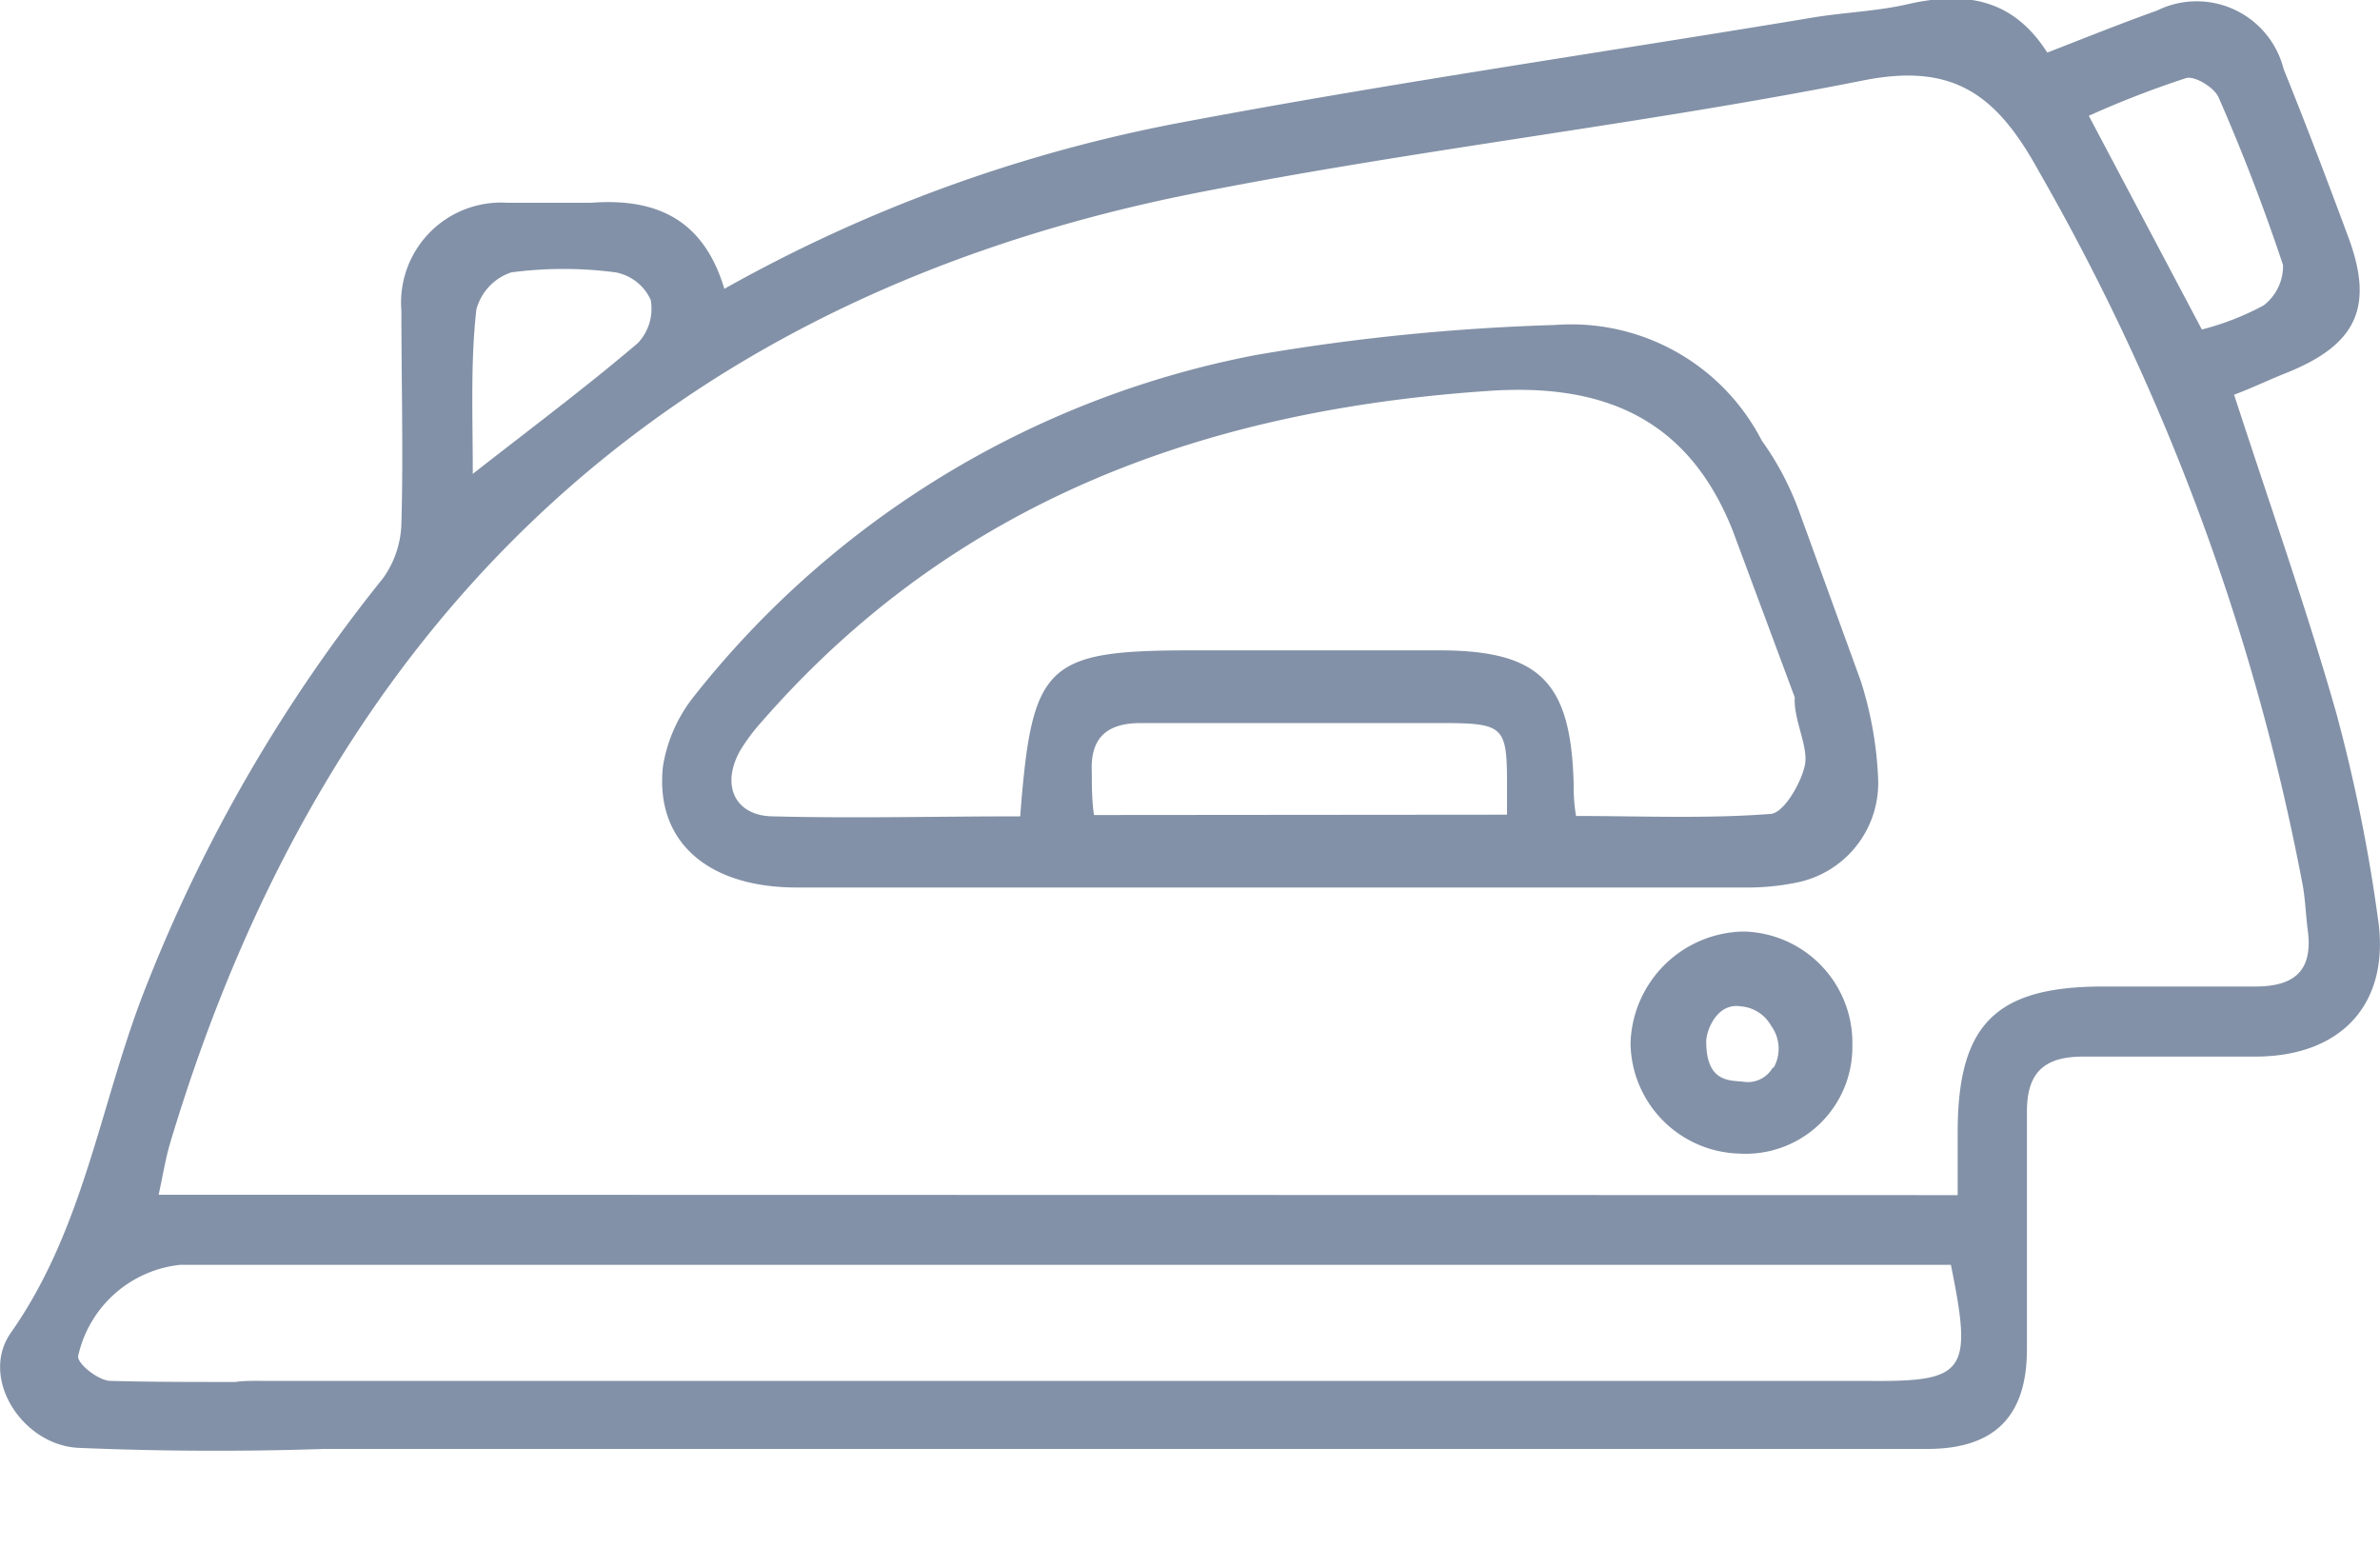 <svg width="20" height="13" fill="none" xmlns="http://www.w3.org/2000/svg"><g clip-path="url(#clip0_595_4581)" fill="#8291A7"><path d="M16.393 10.629H1.513a.984.984 0 00-.857.77c0 .068.173.202.27.205.65.018 1.301 0 1.952.02.137 0 .272.139.407.212-.106.117-.211.328-.322.331a27.36 27.36 0 01-2.3 0c-.473-.02-.839-.586-.572-.967.633-.9.756-1.975 1.154-2.954A13.12 13.12 0 013.218 4.86a.823.823 0 00.155-.455c.017-.586 0-1.195 0-1.793a.841.841 0 01.894-.908h.7c.542-.041.944.134 1.12.723A12.601 12.601 0 019.96 1.023c1.759-.331 3.534-.586 5.301-.88.256-.04.52-.05.771-.108.475-.108.88-.053 1.172.407.323-.126.622-.246.924-.354A.753.753 0 0119.19.58c.19.47.37.944.545 1.416.217.586.065.9-.513 1.134-.155.061-.293.129-.448.187.293.903.604 1.782.859 2.676.152.563.269 1.136.348 1.714.112.715-.293 1.172-1.031 1.172h-1.445c-.334 0-.474.14-.472.469v1.99c0 .562-.27.838-.838.838H2.19c-.214 0-.454 0-.448-.293.006-.293.252-.279.46-.279h13.465c.85.01.914-.058.727-.975zm.058-.586v-.525c0-.909.317-1.225 1.213-1.228h1.287c.334 0 .486-.135.442-.472-.017-.129-.02-.26-.044-.387a19.253 19.253 0 00-2.215-5.99c-.36-.656-.727-.92-1.497-.761-1.893.375-3.825.586-5.712.967-4.44.92-7.211 3.66-8.498 7.968-.038.131-.059.266-.094.425l15.118.003zm2.052-7.274c.18-.046.354-.114.518-.202a.415.415 0 00.164-.34 16.418 16.418 0 00-.542-1.41c-.035-.081-.202-.184-.275-.16a8.2 8.2 0 00-.815.316l.95 1.796zM3.973 3.982c.505-.395.956-.732 1.387-1.099a.419.419 0 00.108-.363.407.407 0 00-.293-.231 3.355 3.355 0 00-.879 0 .451.451 0 00-.293.313c-.05.443-.03.882-.03 1.38z"/><path d="M15.637 5.723c.086.27.136.551.146.835a.853.853 0 01-.703.862 2.05 2.05 0 01-.425.038H6.696c-.753 0-1.193-.39-1.125-1.017.034-.214.123-.416.258-.586a7.912 7.912 0 014.726-2.872c.83-.143 1.67-.227 2.512-.252a1.8 1.8 0 011.737.97c.13.181.234.378.311.586l.522 1.436zM14.56 4.457c-.372-.935-1.078-1.24-2.051-1.172-2.388.161-4.487.926-6.101 2.772a1.65 1.65 0 00-.188.25c-.164.292-.044.547.27.553.689.018 1.374 0 2.083 0 .1-1.292.211-1.395 1.466-1.395h2.05c.848 0 1.111.261 1.135 1.117 0 .076 0 .152.02.275.551 0 1.094.024 1.63-.017.111 0 .26-.255.293-.41.032-.156-.097-.382-.085-.57l-.522-1.403zm-1.896 2.388V6.58c0-.47-.032-.501-.513-.504H9.588c-.293 0-.428.129-.413.416 0 .114 0 .226.018.357l3.472-.003zm2.902 1.94a.897.897 0 01-.952.909.94.94 0 01-.912-.926.967.967 0 01.95-.94.935.935 0 01.914.957zm-.665.194a.327.327 0 00-.018-.36.32.32 0 00-.251-.162c-.209-.035-.294.211-.294.293 0 .343.19.328.311.34a.24.24 0 00.252-.126v.015z"/></g><defs><clipPath id="clip0_595_4581"><path fill="#fff" d="M0 0h20v12.191H0z"/></clipPath></defs></svg>
